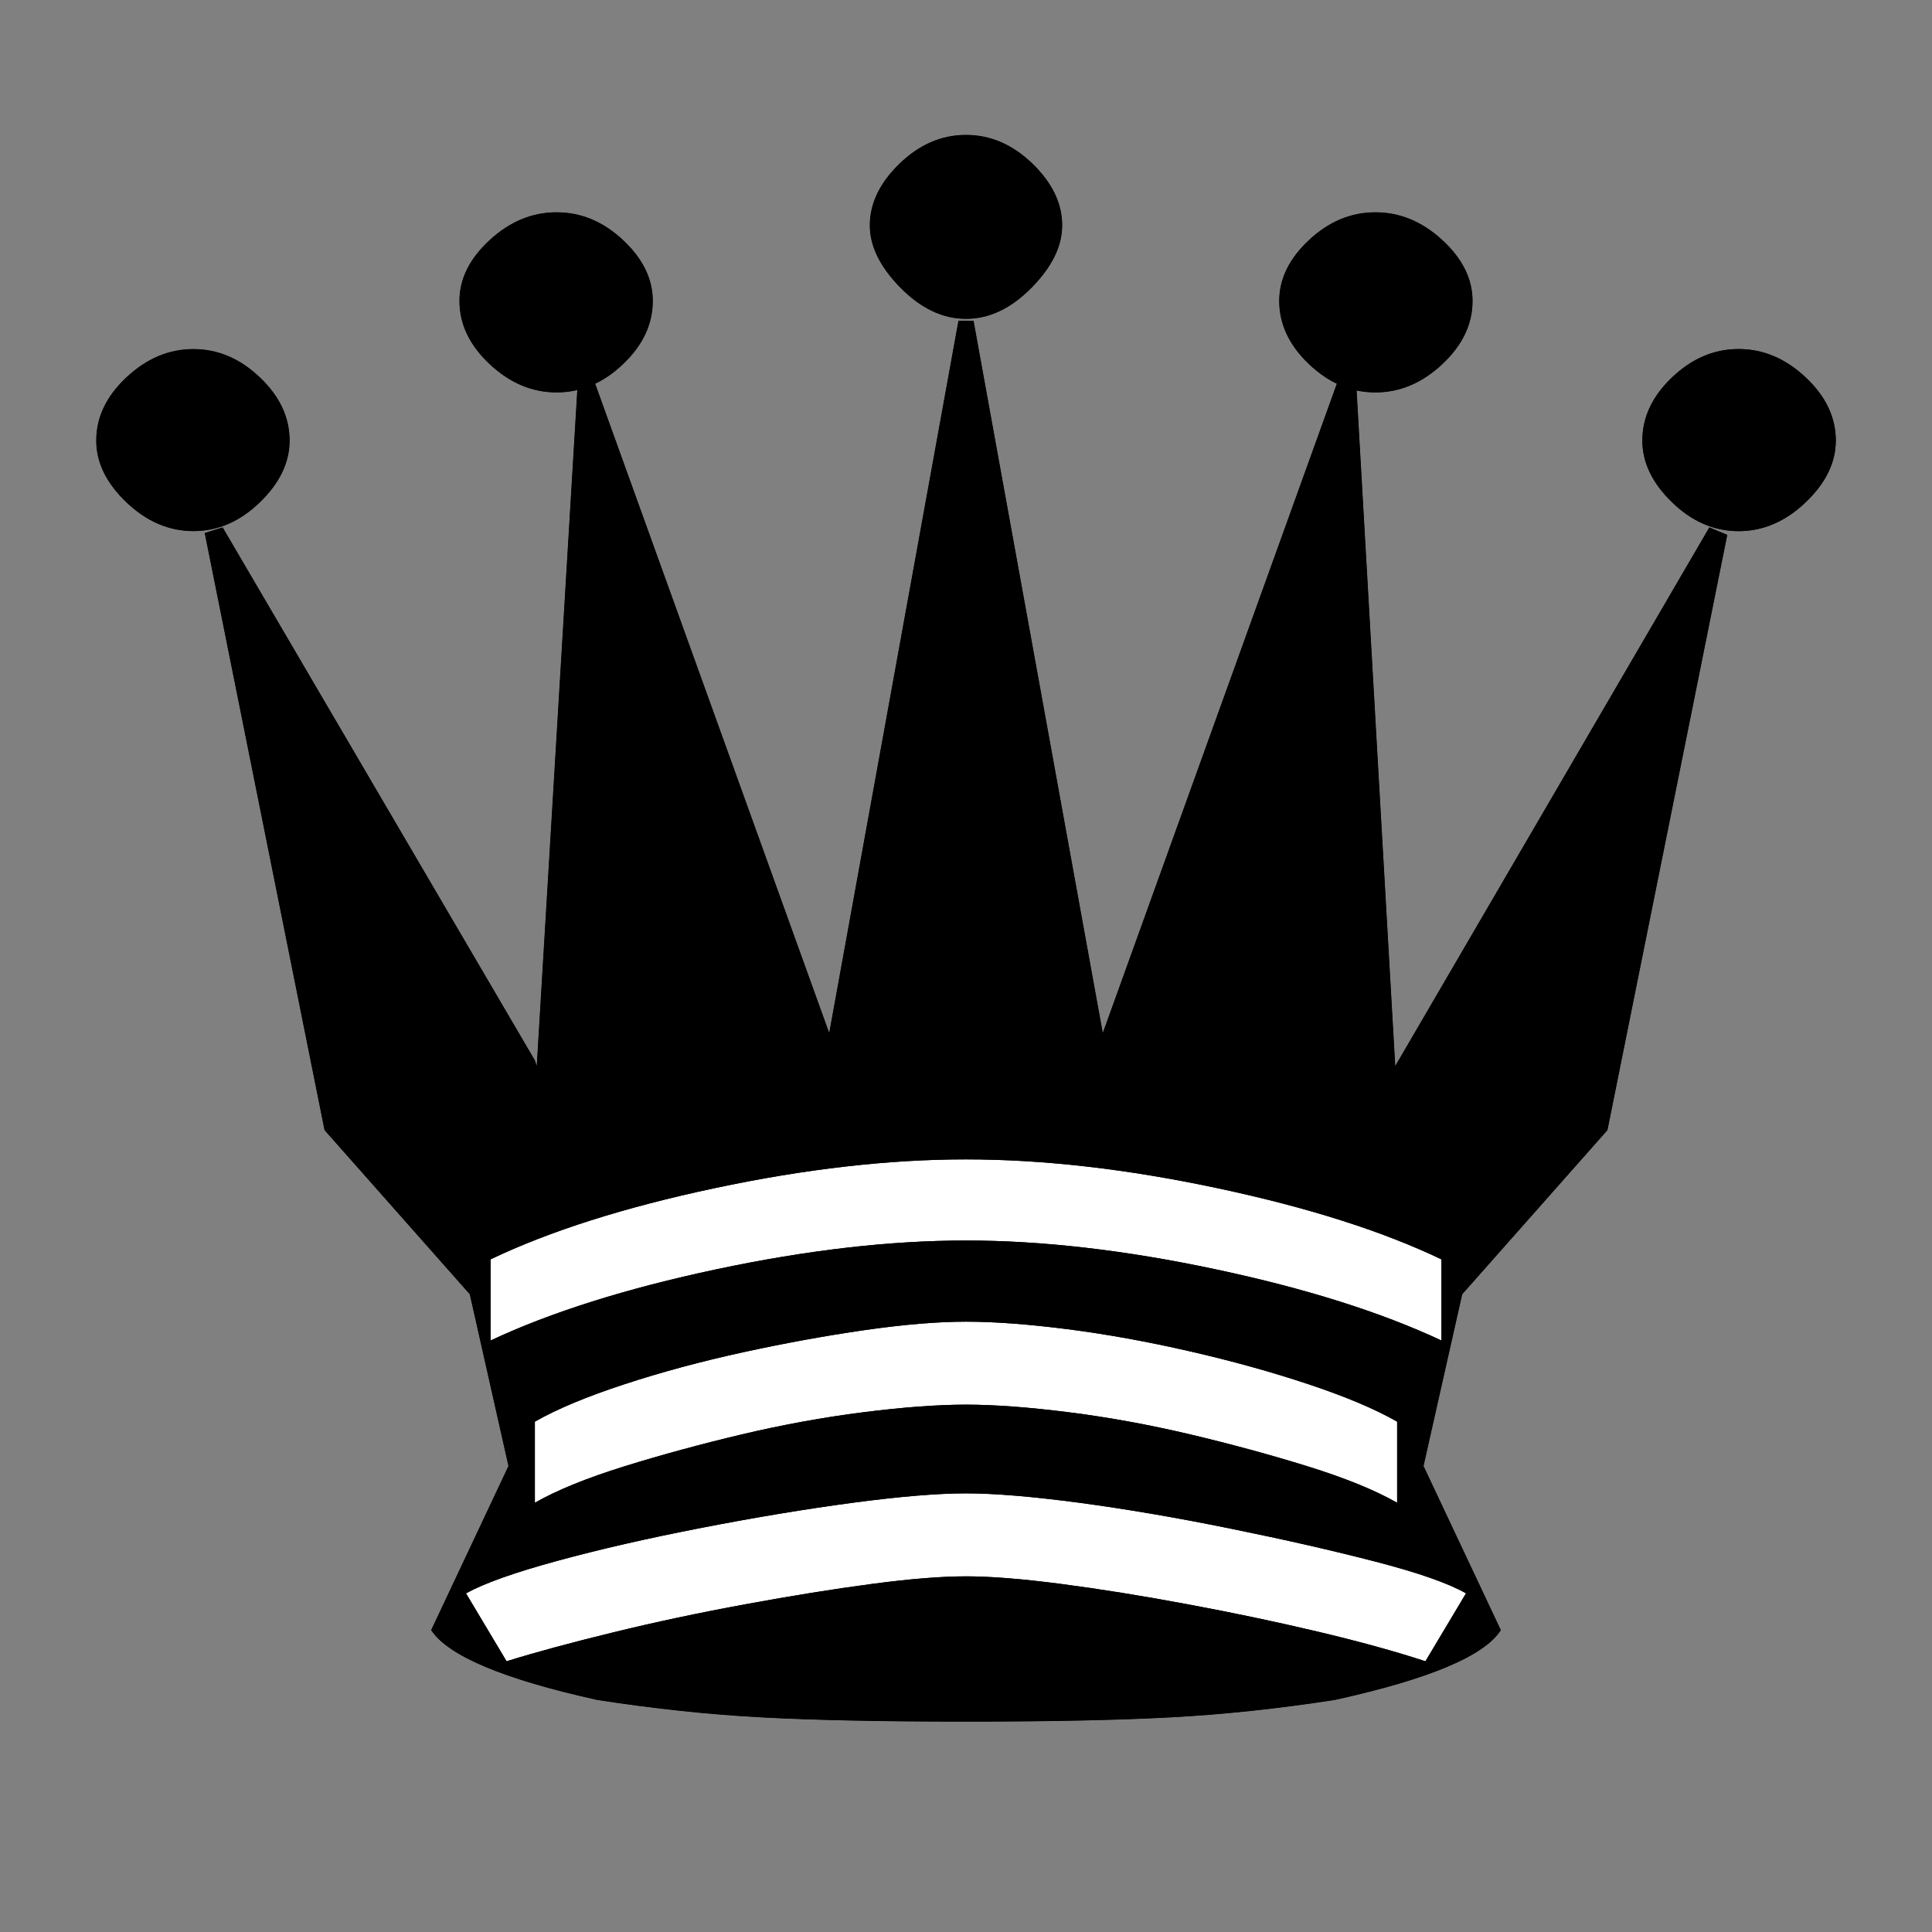 <svg xmlns="http://www.w3.org/2000/svg" version="1.1" id="ludo-svg-node-iy519iq2" width="45" height="45" viewBox="0 0 45 45" style="-webkit-tap-highlight-color: rgba(0, 0, 0, 0); width: 45px; height: 45px;"><rect x="0" y="0" width="45" height="45" fill="#808080" stroke="none"/><g id="ludo-svg-node-iy519iq3" style="-webkit-tap-highlight-color: rgba(0, 0, 0, 0);"><path id="ludo-svg-node-iy519isb" d="M 2.241 10.261 Q 2.241 11.03 2.944 11.7 Q 3.647 12.371 4.504 12.371 Q 5.361 12.371 6.053 11.7 Q 6.746 11.03 6.746 10.261 Q 6.746 9.448 6.053 8.789 Q 5.361 8.13 4.504 8.13 Q 3.647 8.13 2.944 8.789 Q 2.241 9.448 2.241 10.261 Z" fill="#fff" style="-webkit-tap-highlight-color: rgba(0, 0, 0, 0);"></path><path id="ludo-svg-node-iy519isc" d="M 4.768 12.415 L 7.559 26.323 L 10.942 30.146 L 11.843 34.146 L 10.042 37.969 Q 10.635 38.87 13.909 39.595 Q 15.886 39.902 17.732 40.001 Q 19.578 40.1 22.5 40.1 Q 25.422 40.1 27.268 40.001 Q 29.114 39.902 31.091 39.595 Q 34.387 38.87 34.958 37.969 L 33.157 34.146 L 34.058 30.146 L 37.441 26.323 L 40.232 12.458 L 39.814 12.283 L 32.498 24.829 L 31.597 9.075 L 31.135 8.943 L 25.686 24.06 L 22.676 7.471 L 22.324 7.471 L 19.314 24.06 L 13.865 8.943 L 13.447 9.075 L 12.502 24.829 L 12.458 24.697 L 5.186 12.283 L 4.768 12.415 Z" fill="#fff" style="-webkit-tap-highlight-color: rgba(0, 0, 0, 0);"></path><path id="ludo-svg-node-iy519isd" d="M 10.701 7.009 Q 10.701 7.822 11.404 8.481 Q 12.107 9.141 12.964 9.141 Q 13.821 9.141 14.513 8.481 Q 15.205 7.822 15.205 7.009 Q 15.205 6.24 14.513 5.592 Q 13.821 4.944 12.964 4.944 Q 12.107 4.944 11.404 5.592 Q 10.701 6.24 10.701 7.009 Z" fill="#fff" style="-webkit-tap-highlight-color: rgba(0, 0, 0, 0);"></path><path id="ludo-svg-node-iy519ise" d="M 10.854 37.112 Q 11.492 36.76 12.986 36.354 Q 14.48 35.947 16.348 35.585 Q 18.215 35.222 19.863 35.002 Q 21.511 34.783 22.5 34.783 Q 23.489 34.783 25.137 35.002 Q 26.785 35.222 28.674 35.607 Q 30.564 35.991 32.047 36.376 Q 33.53 36.76 34.146 37.112 L 33.201 38.694 Q 32.124 38.342 30.685 38.002 Q 29.246 37.661 27.653 37.365 Q 26.06 37.068 24.708 36.892 Q 23.357 36.716 22.5 36.716 Q 21.643 36.716 20.314 36.892 Q 18.984 37.068 17.369 37.365 Q 15.754 37.661 14.271 38.024 Q 12.788 38.386 11.799 38.694 L 10.854 37.112 Z" fill="#fff" style="-webkit-tap-highlight-color: rgba(0, 0, 0, 0);"></path><path id="ludo-svg-node-iy519isf" d="M 11.426 31.223 L 11.426 29.333 Q 13.491 28.345 16.644 27.675 Q 19.797 27.004 22.5 27.004 Q 25.203 27.004 28.356 27.675 Q 31.509 28.345 33.574 29.333 L 33.574 31.223 Q 31.465 30.234 28.312 29.564 Q 25.159 28.894 22.5 28.894 Q 19.841 28.894 16.688 29.564 Q 13.535 30.234 11.426 31.223 Z" fill="#fff" style="-webkit-tap-highlight-color: rgba(0, 0, 0, 0);"></path><path id="ludo-svg-node-iy519isg" d="M 12.458 35.002 L 12.458 33.113 Q 13.228 32.673 14.535 32.245 Q 15.842 31.816 17.303 31.498 Q 18.765 31.179 20.138 30.981 Q 21.511 30.784 22.5 30.784 Q 23.489 30.784 24.862 30.959 Q 26.235 31.135 27.719 31.476 Q 29.202 31.816 30.487 32.245 Q 31.772 32.673 32.542 33.113 L 32.542 35.002 Q 31.772 34.563 30.465 34.156 Q 29.158 33.75 27.719 33.409 Q 26.279 33.069 24.884 32.893 Q 23.489 32.717 22.5 32.717 Q 21.511 32.717 20.116 32.893 Q 18.721 33.069 17.281 33.409 Q 15.842 33.75 14.535 34.156 Q 13.228 34.563 12.458 35.002 Z" fill="#fff" style="-webkit-tap-highlight-color: rgba(0, 0, 0, 0);"></path><path id="ludo-svg-node-iy519ish" d="M 20.259 5.251 Q 20.259 5.977 20.973 6.702 Q 21.687 7.427 22.5 7.427 Q 23.313 7.427 24.027 6.702 Q 24.741 5.977 24.741 5.251 Q 24.741 4.482 24.049 3.812 Q 23.357 3.142 22.5 3.142 Q 21.643 3.142 20.951 3.812 Q 20.259 4.482 20.259 5.251 Z" fill="#fff" style="-webkit-tap-highlight-color: rgba(0, 0, 0, 0);"></path><path id="ludo-svg-node-iy519isi" d="M 29.795 7.009 Q 29.795 7.822 30.487 8.481 Q 31.179 9.141 32.036 9.141 Q 32.893 9.141 33.596 8.481 Q 34.299 7.822 34.299 7.009 Q 34.299 6.24 33.596 5.592 Q 32.893 4.944 32.036 4.944 Q 31.179 4.944 30.487 5.592 Q 29.795 6.24 29.795 7.009 Z" fill="#fff" style="-webkit-tap-highlight-color: rgba(0, 0, 0, 0);"></path><path id="ludo-svg-node-iy519isj" d="M 2.241 10.261 Q 2.241 11.03 2.944 11.7 Q 3.647 12.371 4.504 12.371 Q 5.361 12.371 6.053 11.7 Q 6.746 11.03 6.746 10.261 Q 6.746 9.448 6.053 8.789 Q 5.361 8.13 4.504 8.13 Q 3.647 8.13 2.944 8.789 Q 2.241 9.448 2.241 10.261 M 4.768 12.415 L 7.559 26.323 L 10.942 30.146 L 11.843 34.146 L 10.042 37.969 Q 10.635 38.87 13.909 39.595 Q 15.886 39.902 17.732 40.001 Q 19.578 40.1 22.5 40.1 Q 25.422 40.1 27.268 40.001 Q 29.114 39.902 31.091 39.595 Q 34.387 38.87 34.958 37.969 L 33.157 34.146 L 34.058 30.146 L 37.441 26.323 L 40.232 12.458 L 39.814 12.283 L 32.498 24.829 L 31.597 9.075 L 31.135 8.943 L 25.686 24.06 L 22.676 7.471 L 22.324 7.471 L 19.314 24.06 L 13.865 8.943 L 13.447 9.075 L 12.502 24.829 L 12.458 24.697 L 5.186 12.283 L 4.768 12.415 M 10.701 7.009 Q 10.701 7.822 11.404 8.481 Q 12.107 9.141 12.964 9.141 Q 13.821 9.141 14.513 8.481 Q 15.205 7.822 15.205 7.009 Q 15.205 6.24 14.513 5.592 Q 13.821 4.944 12.964 4.944 Q 12.107 4.944 11.404 5.592 Q 10.701 6.24 10.701 7.009 M 10.854 37.112 Q 11.492 36.76 12.986 36.354 Q 14.48 35.947 16.348 35.585 Q 18.215 35.222 19.863 35.002 Q 21.511 34.783 22.5 34.783 Q 23.489 34.783 25.137 35.002 Q 26.785 35.222 28.674 35.607 Q 30.564 35.991 32.047 36.376 Q 33.53 36.76 34.146 37.112 L 33.201 38.694 Q 32.124 38.342 30.685 38.002 Q 29.246 37.661 27.653 37.365 Q 26.06 37.068 24.708 36.892 Q 23.357 36.716 22.5 36.716 Q 21.643 36.716 20.314 36.892 Q 18.984 37.068 17.369 37.365 Q 15.754 37.661 14.271 38.024 Q 12.788 38.386 11.799 38.694 L 10.854 37.112 M 11.426 31.223 L 11.426 29.333 Q 13.491 28.345 16.644 27.675 Q 19.797 27.004 22.5 27.004 Q 25.203 27.004 28.356 27.675 Q 31.509 28.345 33.574 29.333 L 33.574 31.223 Q 31.465 30.234 28.312 29.564 Q 25.159 28.894 22.5 28.894 Q 19.841 28.894 16.688 29.564 Q 13.535 30.234 11.426 31.223 M 12.458 35.002 L 12.458 33.113 Q 13.228 32.673 14.535 32.245 Q 15.842 31.816 17.303 31.498 Q 18.765 31.179 20.138 30.981 Q 21.511 30.784 22.5 30.784 Q 23.489 30.784 24.862 30.959 Q 26.235 31.135 27.719 31.476 Q 29.202 31.816 30.487 32.245 Q 31.772 32.673 32.542 33.113 L 32.542 35.002 Q 31.772 34.563 30.465 34.156 Q 29.158 33.75 27.719 33.409 Q 26.279 33.069 24.884 32.893 Q 23.489 32.717 22.5 32.717 Q 21.511 32.717 20.116 32.893 Q 18.721 33.069 17.281 33.409 Q 15.842 33.75 14.535 34.156 Q 13.228 34.563 12.458 35.002 M 20.259 5.251 Q 20.259 5.977 20.973 6.702 Q 21.687 7.427 22.5 7.427 Q 23.313 7.427 24.027 6.702 Q 24.741 5.977 24.741 5.251 Q 24.741 4.482 24.049 3.812 Q 23.357 3.142 22.5 3.142 Q 21.643 3.142 20.951 3.812 Q 20.259 4.482 20.259 5.251 M 29.795 7.009 Q 29.795 7.822 30.487 8.481 Q 31.179 9.141 32.036 9.141 Q 32.893 9.141 33.596 8.481 Q 34.299 7.822 34.299 7.009 Q 34.299 6.24 33.596 5.592 Q 32.893 4.944 32.036 4.944 Q 31.179 4.944 30.487 5.592 Q 29.795 6.24 29.795 7.009 M 38.254 10.261 Q 38.254 11.03 38.947 11.7 Q 39.639 12.371 40.496 12.371 Q 41.353 12.371 42.056 11.7 Q 42.759 11.03 42.759 10.261 Q 42.759 9.448 42.056 8.789 Q 41.353 8.13 40.496 8.13 Q 39.639 8.13 38.947 8.789 Q 38.254 9.448 38.254 10.261 Z Z" style="-webkit-tap-highlight-color: rgba(0, 0, 0, 0);"></path><path id="ludo-svg-node-iy519iq4" d="M 2.241 10.261 Q 2.241 11.03 2.944 11.7 Q 3.647 12.371 4.504 12.371 Q 5.361 12.371 6.053 11.7 Q 6.746 11.03 6.746 10.261 Q 6.746 9.448 6.053 8.789 Q 5.361 8.13 4.504 8.13 Q 3.647 8.13 2.944 8.789 Q 2.241 9.448 2.241 10.261 M 4.768 12.415 L 7.559 26.323 L 10.942 30.146 L 11.843 34.146 L 10.042 37.969 Q 10.635 38.87 13.909 39.595 Q 15.886 39.902 17.732 40.001 Q 19.578 40.1 22.5 40.1 Q 25.422 40.1 27.268 40.001 Q 29.114 39.902 31.091 39.595 Q 34.387 38.87 34.958 37.969 L 33.157 34.146 L 34.058 30.146 L 37.441 26.323 L 40.232 12.458 L 39.814 12.283 L 32.498 24.829 L 31.597 9.075 L 31.135 8.943 L 25.686 24.06 L 22.676 7.471 L 22.324 7.471 L 19.314 24.06 L 13.865 8.943 L 13.447 9.075 L 12.502 24.829 L 12.458 24.697 L 5.186 12.283 L 4.768 12.415 M 10.701 7.009 Q 10.701 7.822 11.404 8.481 Q 12.107 9.141 12.964 9.141 Q 13.821 9.141 14.513 8.481 Q 15.205 7.822 15.205 7.009 Q 15.205 6.24 14.513 5.592 Q 13.821 4.944 12.964 4.944 Q 12.107 4.944 11.404 5.592 Q 10.701 6.24 10.701 7.009 M 10.854 37.112 Q 11.492 36.76 12.986 36.354 Q 14.48 35.947 16.348 35.585 Q 18.215 35.222 19.863 35.002 Q 21.511 34.783 22.5 34.783 Q 23.489 34.783 25.137 35.002 Q 26.785 35.222 28.674 35.607 Q 30.564 35.991 32.047 36.376 Q 33.53 36.76 34.146 37.112 L 33.201 38.694 Q 32.124 38.342 30.685 38.002 Q 29.246 37.661 27.653 37.365 Q 26.06 37.068 24.708 36.892 Q 23.357 36.716 22.5 36.716 Q 21.643 36.716 20.314 36.892 Q 18.984 37.068 17.369 37.365 Q 15.754 37.661 14.271 38.024 Q 12.788 38.386 11.799 38.694 L 10.854 37.112 M 11.426 31.223 L 11.426 29.333 Q 13.491 28.345 16.644 27.675 Q 19.797 27.004 22.5 27.004 Q 25.203 27.004 28.356 27.675 Q 31.509 28.345 33.574 29.333 L 33.574 31.223 Q 31.465 30.234 28.312 29.564 Q 25.159 28.894 22.5 28.894 Q 19.841 28.894 16.688 29.564 Q 13.535 30.234 11.426 31.223 M 12.458 35.002 L 12.458 33.113 Q 13.228 32.673 14.535 32.245 Q 15.842 31.816 17.303 31.498 Q 18.765 31.179 20.138 30.981 Q 21.511 30.784 22.5 30.784 Q 23.489 30.784 24.862 30.959 Q 26.235 31.135 27.719 31.476 Q 29.202 31.816 30.487 32.245 Q 31.772 32.673 32.542 33.113 L 32.542 35.002 Q 31.772 34.563 30.465 34.156 Q 29.158 33.75 27.719 33.409 Q 26.279 33.069 24.884 32.893 Q 23.489 32.717 22.5 32.717 Q 21.511 32.717 20.116 32.893 Q 18.721 33.069 17.281 33.409 Q 15.842 33.75 14.535 34.156 Q 13.228 34.563 12.458 35.002 M 20.259 5.251 Q 20.259 5.977 20.973 6.702 Q 21.687 7.427 22.5 7.427 Q 23.313 7.427 24.027 6.702 Q 24.741 5.977 24.741 5.251 Q 24.741 4.482 24.049 3.812 Q 23.357 3.142 22.5 3.142 Q 21.643 3.142 20.951 3.812 Q 20.259 4.482 20.259 5.251 M 29.795 7.009 Q 29.795 7.822 30.487 8.481 Q 31.179 9.141 32.036 9.141 Q 32.893 9.141 33.596 8.481 Q 34.299 7.822 34.299 7.009 Q 34.299 6.24 33.596 5.592 Q 32.893 4.944 32.036 4.944 Q 31.179 4.944 30.487 5.592 Q 29.795 6.24 29.795 7.009 M 38.254 10.261 Q 38.254 11.03 38.947 11.7 Q 39.639 12.371 40.496 12.371 Q 41.353 12.371 42.056 11.7 Q 42.759 11.03 42.759 10.261 Q 42.759 9.448 42.056 8.789 Q 41.353 8.13 40.496 8.13 Q 39.639 8.13 38.947 8.789 Q 38.254 9.448 38.254 10.261 Z Z" fill-rule="even-odd" style="-webkit-tap-highlight-color: rgba(0, 0, 0, 0); fill: rgb(0, 0, 0); stroke-width: 0;"></path></g></svg>